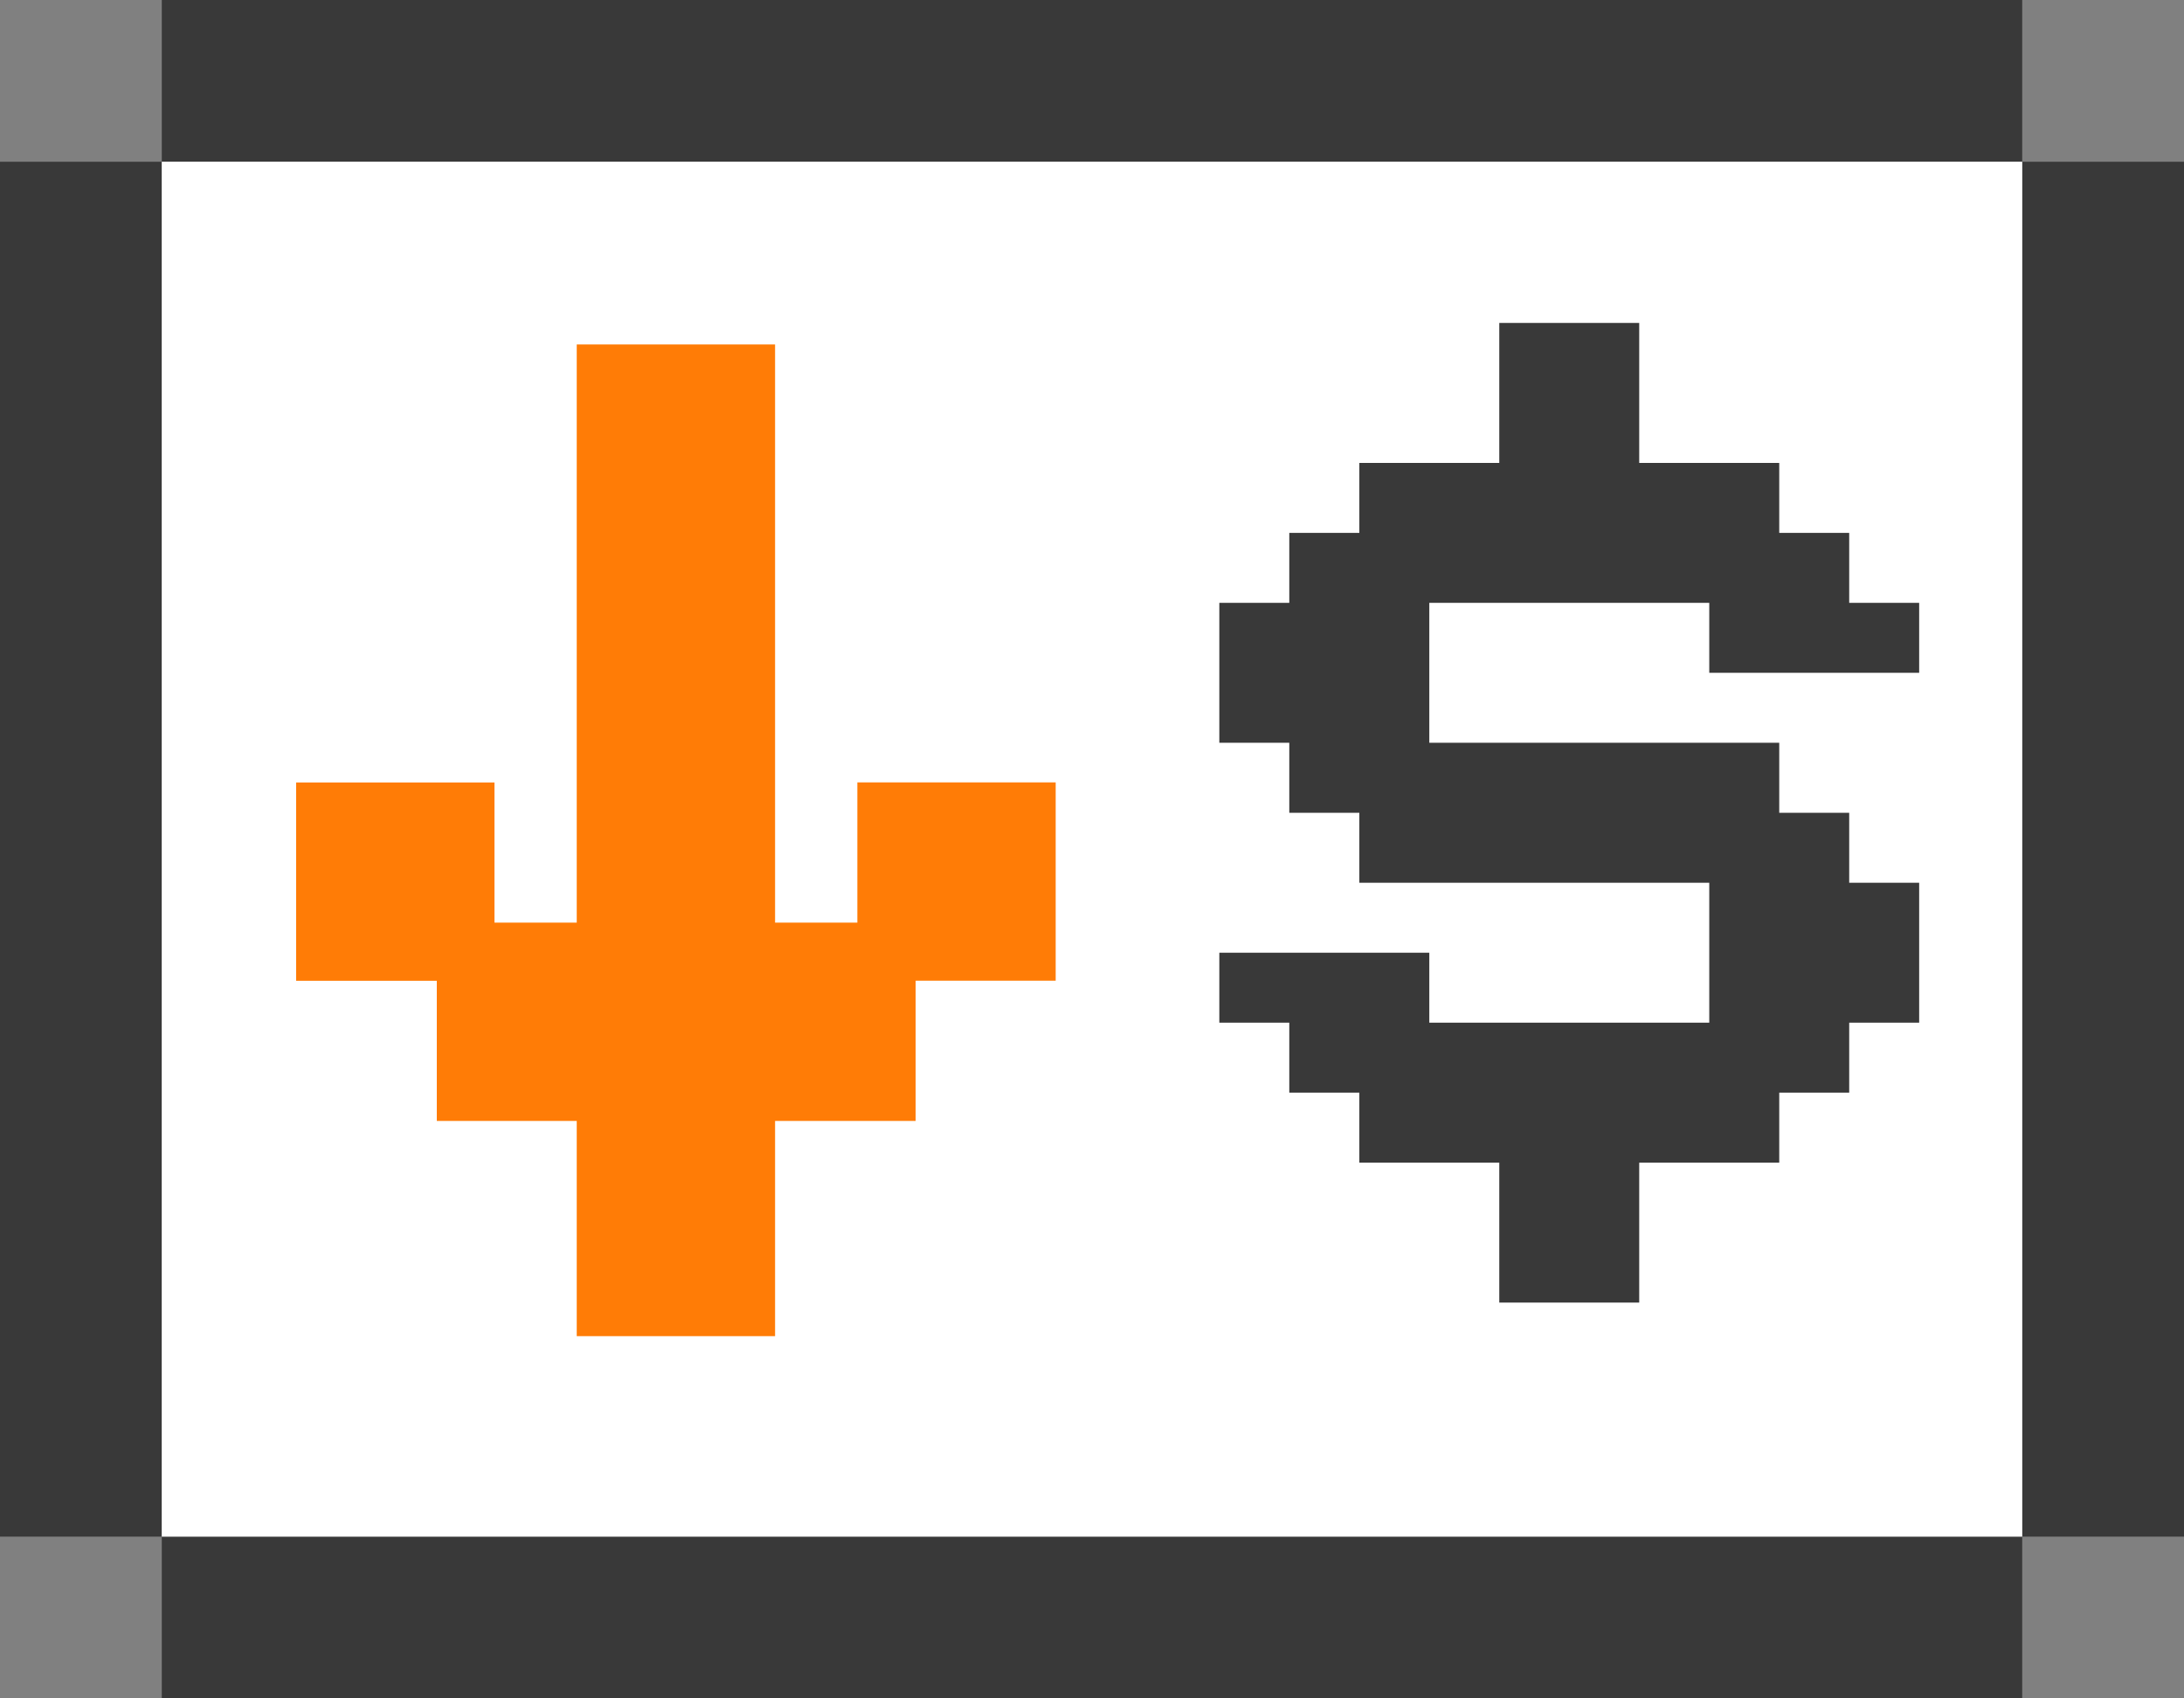 <svg width="27" height="21" viewBox="0 0 27 21" fill="none" xmlns="http://www.w3.org/2000/svg">
<rect x="0" y="0" width="27" height="21" fill="#808080" stroke="none"/>
<rect y="2" width="2" height="17" fill="#393939"/>
<rect x="25" y="2" width="2" height="17" fill="#393939"/>
<rect x="25" y="19" width="2" height="23" transform="rotate(90 25 19)" fill="#393939"/>
<rect x="25" width="2" height="23" transform="rotate(90 25 0)" fill="#393939"/>
<rect x="2" y="2" width="23" height="17" fill="white"/>
<path d="M16.805 11.78H17.67V12.645H18.535H19.4H20.265H21.131V11.78V10.915H20.265H19.4H16.805V10.05H15.939V9.184H15.074V8.319V7.454H15.939V6.589H16.805V5.724H18.535V3.993H20.265V5.724H21.996V6.589H22.861V7.454H23.726V8.319H21.996H21.131V7.454H20.265H19.4H18.535H17.67V8.319V9.184H18.535H19.4H20.265H21.996V10.05H22.861V10.915H23.726V11.78V12.645H22.861V13.51H21.996V14.376H20.265V16.106H18.535V14.376H16.805V13.51H15.939V12.645H15.074V11.78H16.805Z" fill="#393939"/>
<rect x="9.582" y="16.521" width="2.452" height="12.262" transform="rotate(-180 9.582 16.521)" fill="#FF7C06"/>
<rect x="7.852" y="13.86" width="2.452" height="2.452" transform="rotate(-180 7.852 13.86)" fill="#FF7C06"/>
<rect x="6.113" y="12.127" width="2.452" height="2.452" transform="rotate(-180 6.113 12.127)" fill="#FF7C06"/>
<rect x="11.32" y="13.86" width="2.452" height="2.452" transform="rotate(-180 11.32 13.86)" fill="#FF7C06"/>
<rect x="13.051" y="12.126" width="2.452" height="2.452" transform="rotate(-180 13.051 12.126)" fill="#FF7C06"/>
</svg>
